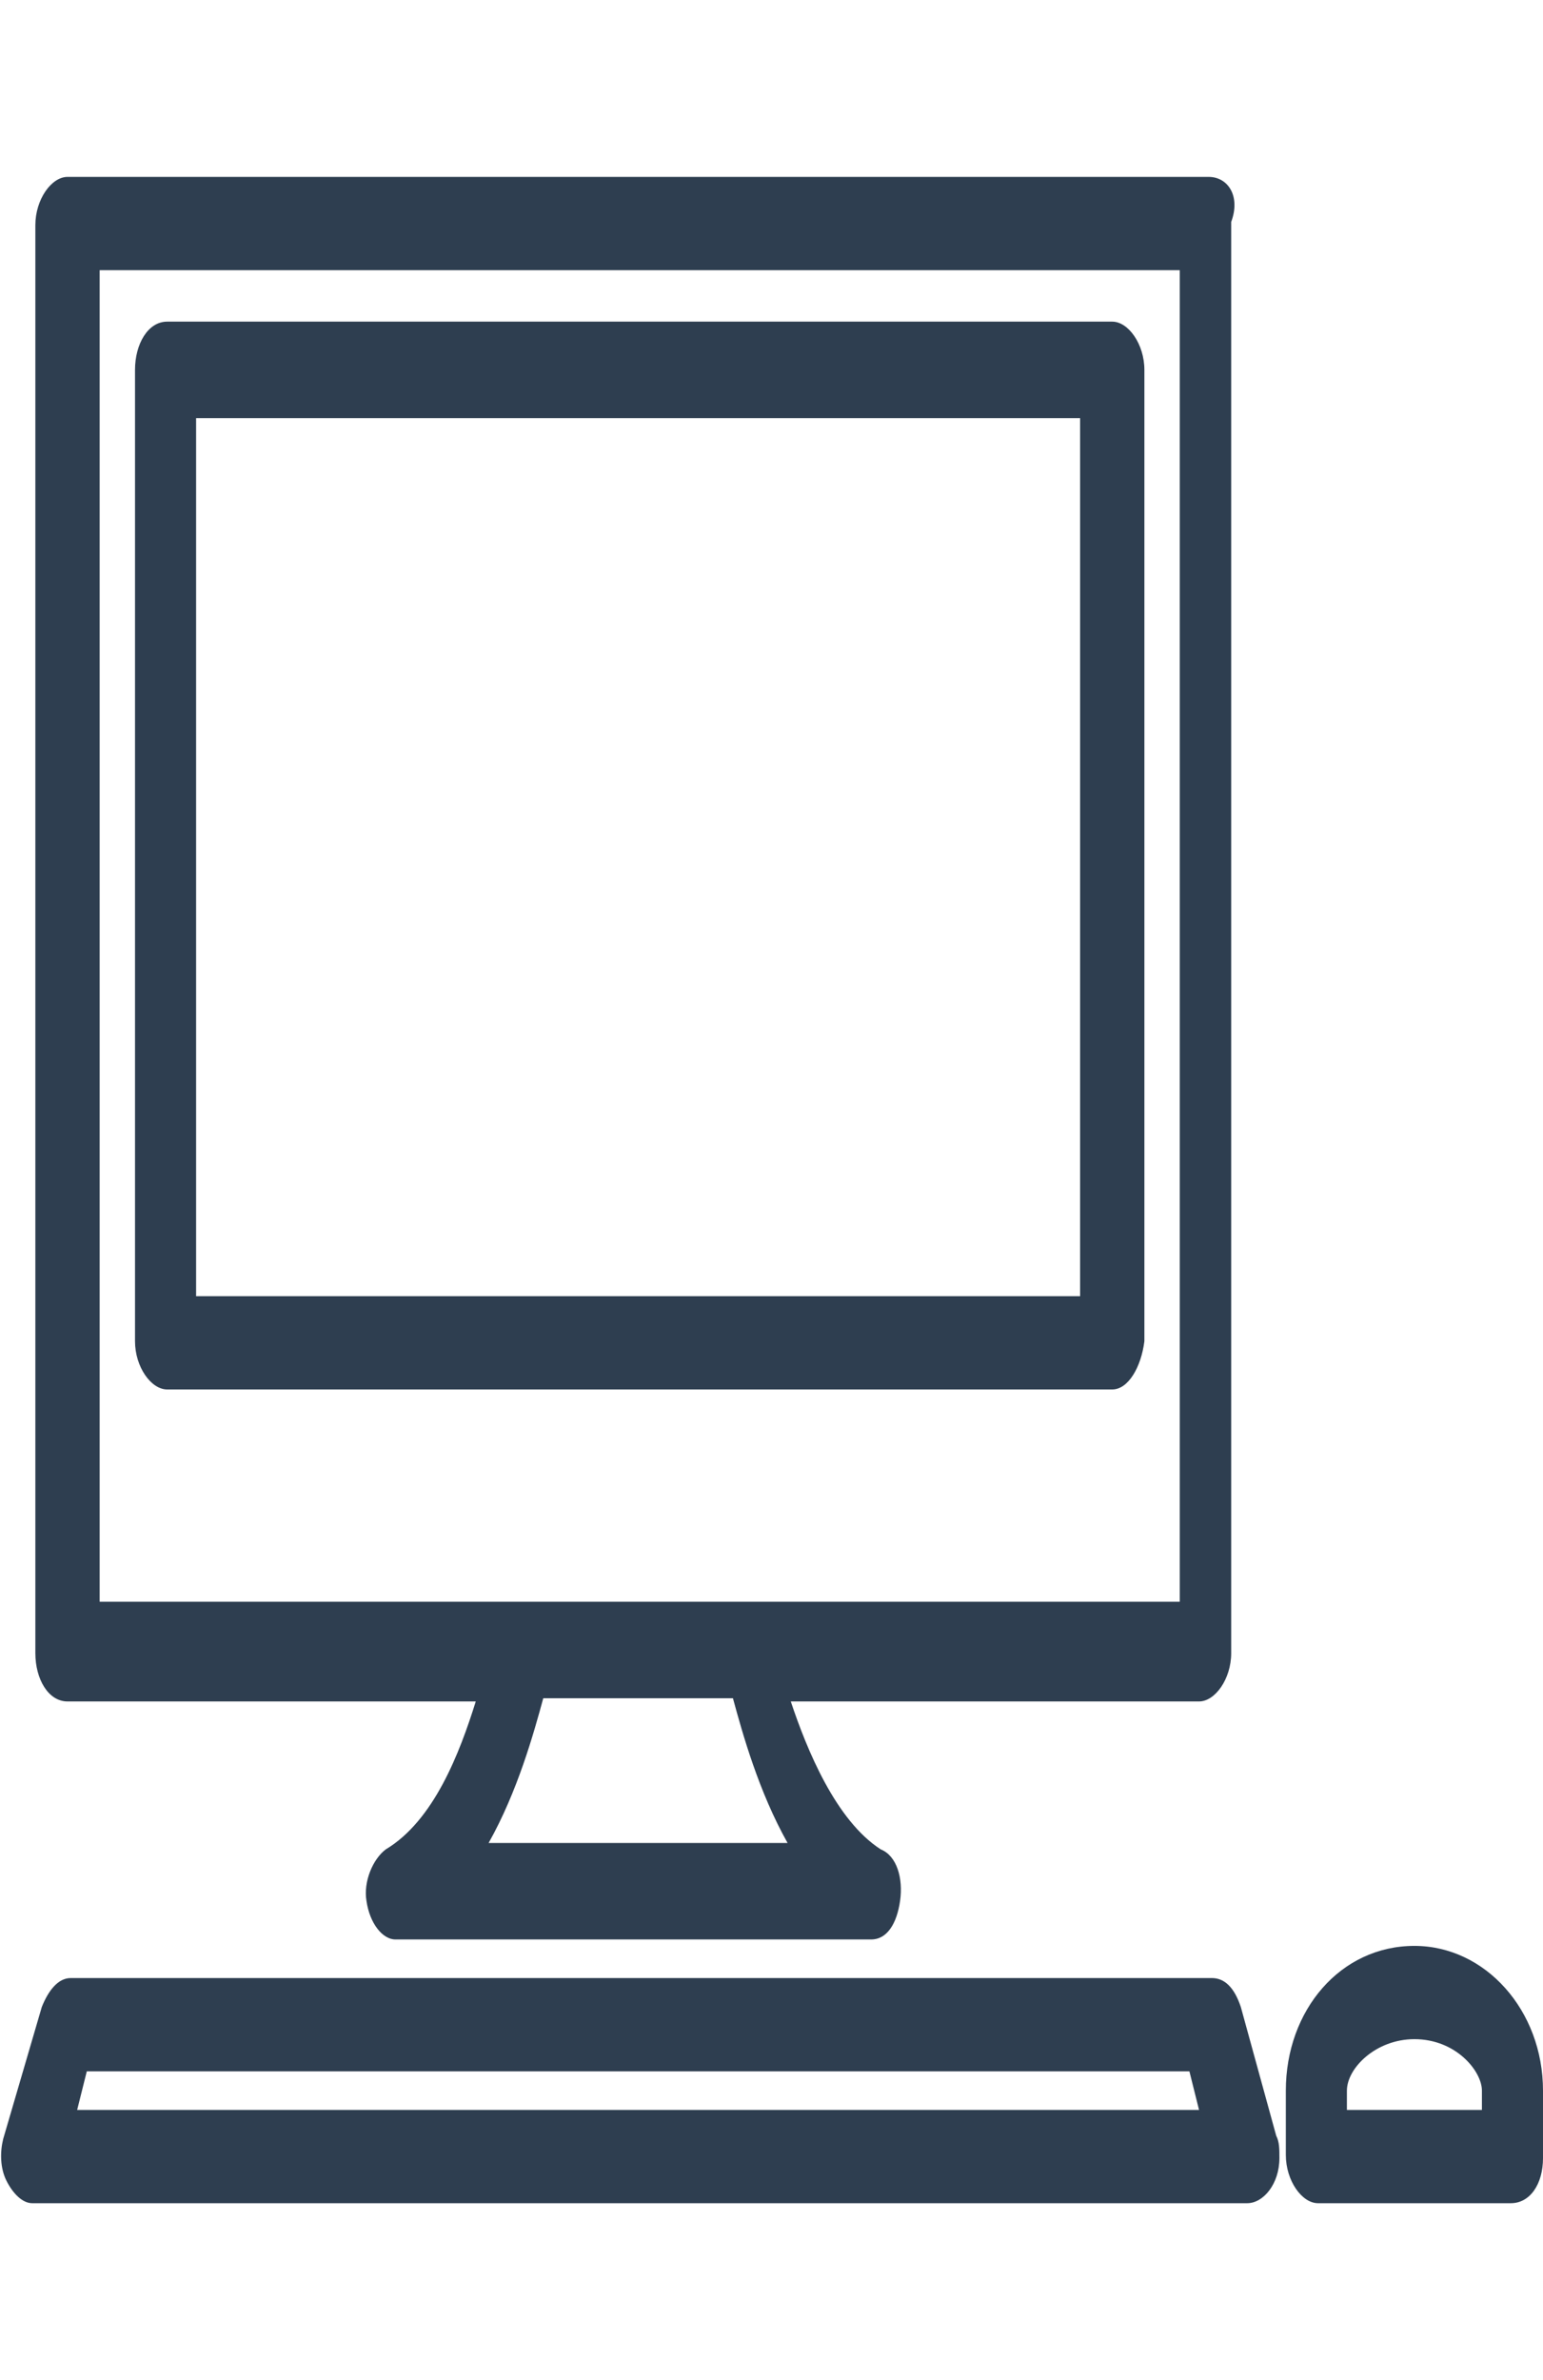 <?xml version="1.0" encoding="utf-8"?>
<!-- Generator: Adobe Illustrator 21.0.0, SVG Export Plug-In . SVG Version: 6.00 Build 0)  -->
<svg version="1.1" id="Layer_1" xmlns="http://www.w3.org/2000/svg" xmlns:xlink="http://www.w3.org/1999/xlink" x="0px" y="0px"
	 viewBox="0 0 48 74" style="enable-background:new 0 0 48 74;" xml:space="preserve">
<style type="text/css">
	.st0{clip-path:url(#SVGID_2_);}
	.st1{fill:#2E3E50;}
</style>
<g>
	<defs>
		<rect id="SVGID_1_" width="48" height="74"/>
	</defs>
	<clipPath id="SVGID_2_">
		<use xlink:href="#SVGID_1_"  style="overflow:visible;"/>
	</clipPath>
	<g class="st0">
		<path class="st1" d="M34.6,43.2H5.2c-0.5,0-1-0.7-1-1.5V11.5c0-0.8,0.4-1.5,1-1.5h29.4c0.5,0,1,0.7,1,1.5v30.2
			C35.5,42.5,35.1,43.2,34.6,43.2z M6.1,40.3h27.5V13H6.1V40.3z"/>
		<path class="st1" d="M37.6,5.5H2.1c-0.5,0-1,0.7-1,1.5v44.4c0,0.8,0.4,1.5,1,1.5h12.7c-0.5,1.6-1.3,3.7-2.8,4.6
			c-0.4,0.3-0.7,1-0.6,1.6c0.1,0.7,0.5,1.2,0.9,1.2h14.8c0.5,0,0.8-0.5,0.9-1.2c0.1-0.7-0.1-1.4-0.6-1.6c-1.4-0.9-2.3-3.1-2.8-4.6
			h12.7c0.5,0,1-0.7,1-1.5V6.9C38.6,6.1,38.2,5.5,37.6,5.5z M24.5,57.3h-9.3c0.9-1.6,1.4-3.4,1.7-4.5h5.9
			C23.1,53.9,23.6,55.7,24.5,57.3z M36.7,49.8H3.1V8.4h33.6V49.8z"/>
		<path class="st1" d="M38.8,68.5C38.8,68.5,38.8,68.5,38.8,68.5H1c-0.3,0-0.6-0.3-0.8-0.7C0,67.4,0,66.9,0.1,66.5l1.2-4.1
			c0.2-0.5,0.5-0.9,0.9-0.9h35.5c0.4,0,0.7,0.3,0.9,0.9l1.1,4c0.1,0.2,0.1,0.4,0.1,0.7C39.8,67.9,39.3,68.5,38.8,68.5z M2.4,65.6
			h34.9L37,64.4H2.7L2.4,65.6z"/>
		<path class="st1" d="M47,68.5h-6c-0.5,0-1-0.7-1-1.5V65c0-2.5,1.7-4.5,4-4.5c2.2,0,4,2,4,4.5v2.1C48,67.9,47.6,68.5,47,68.5z
			 M42,65.6h4.1V65c0-0.6-0.8-1.6-2.1-1.6c-1.2,0-2.1,0.9-2.1,1.6V65.6z"/>
	</g>
</g>
</svg>
